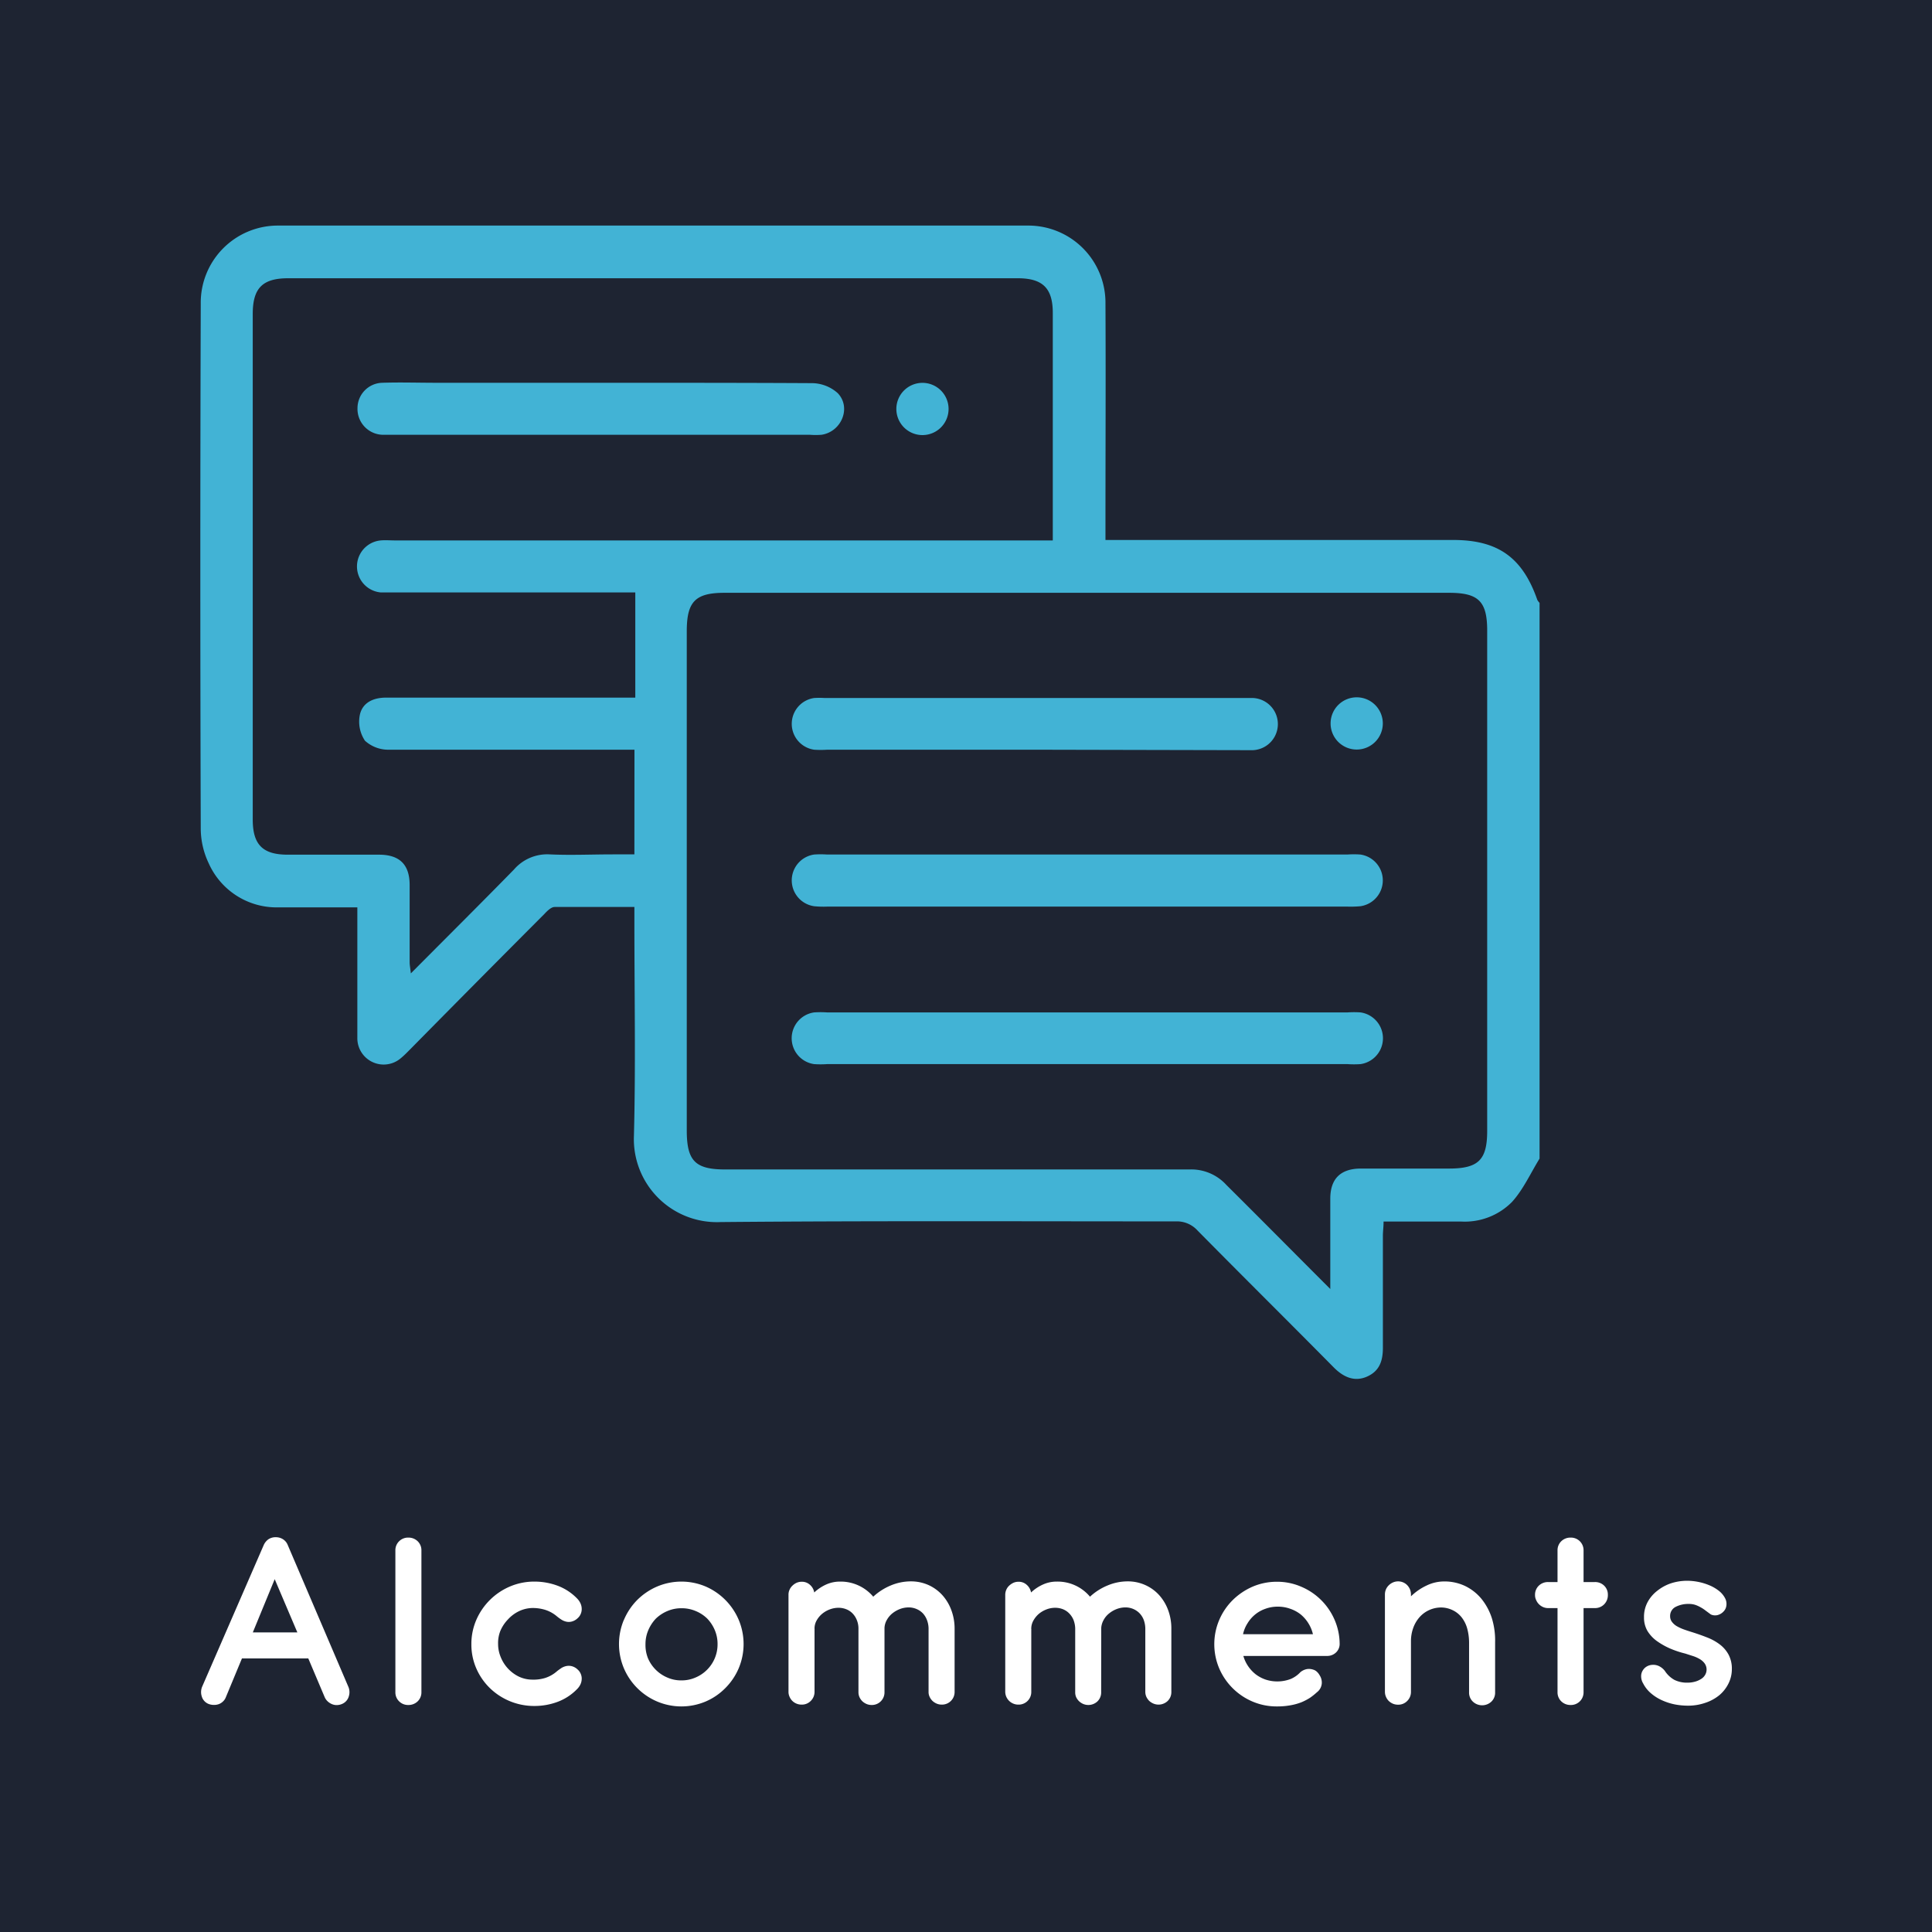 <svg id="Слой_1" data-name="Слой 1" xmlns="http://www.w3.org/2000/svg" viewBox="0 0 256 256"><defs><style>.cls-1{fill:#1e2432;}.cls-2{fill:#fff;}.cls-3{fill:#42b3d5;}</style></defs><rect class="cls-1" width="256" height="256"/><path class="cls-2" d="M55.84,224.22a1.65,1.65,0,0,1-.5,1.22,1.73,1.73,0,0,1-1.23.48,1.67,1.67,0,0,1-1.22-.48,1.65,1.65,0,0,1-.5-1.22V205.44a1.65,1.65,0,0,1,.5-1.22,1.67,1.67,0,0,1,1.22-.48,1.73,1.73,0,0,1,1.23.48,1.65,1.65,0,0,1,.5,1.22Z"/><path class="cls-2" d="M40.85,219.75H32.06l-2.13,5.13a1.49,1.49,0,0,1-.39.58,1.56,1.56,0,0,1-.56.35,1.85,1.85,0,0,1-.67.1,1.94,1.94,0,0,1-.7-.14,1.53,1.53,0,0,1-.88-1,1.87,1.87,0,0,1,.08-1.33l8.13-18.7a1.88,1.88,0,0,1,.63-.78,1.7,1.7,0,0,1,1-.27,1.73,1.73,0,0,1,.93.27,1.61,1.61,0,0,1,.63.77l8,18.71a1.82,1.82,0,0,1,.09,1.33,1.54,1.54,0,0,1-.87,1,1.78,1.78,0,0,1-.68.16,1.56,1.56,0,0,1-.65-.11,1.87,1.87,0,0,1-.58-.36,1.66,1.66,0,0,1-.41-.56ZM33.5,216.3h5.9l-3-7.05Z"/><path class="cls-2" d="M66,217.83l0,0,0,0a4.47,4.47,0,0,0,.34,1.72,4.89,4.89,0,0,0,2.37,2.59,4.18,4.18,0,0,0,1.8.42,5.3,5.3,0,0,0,1.69-.21,4.38,4.38,0,0,0,1.6-.9c.17-.14.36-.27.56-.41a2,2,0,0,1,.64-.27,1.64,1.64,0,0,1,.73,0,1.75,1.75,0,0,1,.81.45,1.54,1.54,0,0,1,.41.57,1.57,1.57,0,0,1,.13.67,1.83,1.83,0,0,1-.16.71,2.23,2.23,0,0,1-.47.66,7,7,0,0,1-2.53,1.66,8.73,8.73,0,0,1-3.1.56,8.42,8.42,0,0,1-5.9-2.36,8.19,8.19,0,0,1-1.8-2.6,7.89,7.89,0,0,1-.66-3.22v0l0,0,0,0a8,8,0,0,1,.66-3.24,8.46,8.46,0,0,1,4.45-4.41,8.2,8.2,0,0,1,3.25-.65,8.73,8.73,0,0,1,3.1.56,7,7,0,0,1,2.53,1.66,2.27,2.27,0,0,1,.47.67,1.79,1.79,0,0,1,.16.71,1.61,1.61,0,0,1-.13.68,1.54,1.54,0,0,1-.41.57,1.75,1.75,0,0,1-.81.45,1.5,1.5,0,0,1-.73,0,2,2,0,0,1-.64-.28,6.23,6.23,0,0,1-.56-.41,4.47,4.47,0,0,0-1.6-.88,5.61,5.61,0,0,0-1.69-.23,4.29,4.29,0,0,0-1.78.44,4.78,4.78,0,0,0-1.43,1.08,5,5,0,0,0-1,1.51A4.36,4.36,0,0,0,66,217.83Z"/><path class="cls-2" d="M82.67,214.65A8.35,8.35,0,0,1,84.44,212a8.47,8.47,0,0,1,2.64-1.78,8.25,8.25,0,0,1,6.42,0,8.38,8.38,0,0,1,4.38,4.41,8.28,8.28,0,0,1,0,6.43,8.3,8.3,0,0,1-1.77,2.62,8.17,8.17,0,0,1-2.61,1.78,8.25,8.25,0,0,1-6.42,0,8.33,8.33,0,0,1-4.41-4.4,8.28,8.28,0,0,1,0-6.43Zm3.19,5.08a4.84,4.84,0,0,0,2.56,2.55,4.49,4.49,0,0,0,1.86.38,4.55,4.55,0,0,0,1.88-.38,4.77,4.77,0,0,0,2.55-2.55,4.73,4.73,0,0,0,.37-1.87,4.66,4.66,0,0,0-.37-1.87,5,5,0,0,0-1-1.52,4.77,4.77,0,0,0-1.53-1,4.71,4.71,0,0,0-1.88-.37,4.64,4.64,0,0,0-1.86.37,5,5,0,0,0-1.53,1,5.17,5.17,0,0,0-1,1.52,4.66,4.66,0,0,0-.38,1.87A4.74,4.74,0,0,0,85.86,219.73Z"/><path class="cls-2" d="M117.2,224.22a1.67,1.67,0,0,1-1.7,1.7,1.74,1.74,0,0,1-.67-.13,1.92,1.92,0,0,1-.56-.36,1.83,1.83,0,0,1-.38-.54,1.6,1.6,0,0,1-.14-.67v-8.47a2.94,2.94,0,0,0-.22-1.09,2.68,2.68,0,0,0-.54-.85,2.36,2.36,0,0,0-.84-.57,2.77,2.77,0,0,0-1.05-.2,3.28,3.28,0,0,0-1.14.21,3.51,3.51,0,0,0-1,.57,3.15,3.15,0,0,0-.73.86,2.19,2.19,0,0,0-.3,1v.1s0,0,0,.07a.33.33,0,0,1,0,.14v8.17a1.67,1.67,0,0,1-.5,1.22,1.64,1.64,0,0,1-1.22.49,1.74,1.74,0,0,1-1.22-.49,1.72,1.72,0,0,1-.37-.55,1.52,1.52,0,0,1-.14-.67V211.33a1.53,1.53,0,0,1,.14-.68,1.6,1.6,0,0,1,.38-.54,1.93,1.93,0,0,1,.55-.38,1.72,1.72,0,0,1,.68-.14,1.57,1.57,0,0,1,1.11.42,1.72,1.72,0,0,1,.55,1,5.83,5.83,0,0,1,1.57-1.05,4.42,4.42,0,0,1,1.85-.39,5.63,5.63,0,0,1,4.4,2,7.82,7.82,0,0,1,2.3-1.48,6.88,6.88,0,0,1,2.65-.55,5.69,5.69,0,0,1,2.4.5,5.59,5.59,0,0,1,1.83,1.35,6.15,6.15,0,0,1,1.18,2,7,7,0,0,1,.42,2.44v8.34a1.67,1.67,0,0,1-1.7,1.7,1.74,1.74,0,0,1-.67-.13,1.92,1.92,0,0,1-.56-.36,1.83,1.83,0,0,1-.38-.54,1.46,1.46,0,0,1-.14-.67v-8.4a3.26,3.26,0,0,0-.21-1.1,2.76,2.76,0,0,0-.54-.89,2.52,2.52,0,0,0-.85-.58,2.65,2.65,0,0,0-1.07-.21,3.29,3.29,0,0,0-1.14.22,3.8,3.8,0,0,0-1,.58,3,3,0,0,0-.72.86,2.32,2.32,0,0,0-.31,1.05Z"/><path class="cls-2" d="M145.91,224.22a1.64,1.64,0,0,1-.49,1.22,1.76,1.76,0,0,1-1.87.35,1.92,1.92,0,0,1-.56-.36,1.86,1.86,0,0,1-.39-.54,1.6,1.6,0,0,1-.13-.67v-8.47a3.41,3.41,0,0,0-.22-1.09,2.71,2.71,0,0,0-.55-.85,2.41,2.41,0,0,0-.83-.57,2.78,2.78,0,0,0-1.06-.2,3.18,3.18,0,0,0-1.13.21,3.57,3.57,0,0,0-1,.57,3.3,3.3,0,0,0-.72.86,2.21,2.21,0,0,0-.31,1v.1a.08.08,0,0,0,0,.07.33.33,0,0,1,0,.14v8.17a1.67,1.67,0,0,1-1.71,1.71,1.7,1.7,0,0,1-.67-.13,1.73,1.73,0,0,1-.93-.91,1.67,1.67,0,0,1-.14-.67V211.33a1.69,1.69,0,0,1,.14-.68,1.6,1.6,0,0,1,.38-.54,2.13,2.13,0,0,1,.56-.38,1.67,1.67,0,0,1,.67-.14,1.57,1.57,0,0,1,1.11.42,1.73,1.73,0,0,1,.56,1,5.68,5.68,0,0,1,1.57-1.05,4.37,4.37,0,0,1,1.84-.39,5.59,5.59,0,0,1,4.4,2,7.74,7.74,0,0,1,2.31-1.48,6.88,6.88,0,0,1,2.65-.55,5.62,5.62,0,0,1,2.39.5,5.52,5.52,0,0,1,1.84,1.35,6.15,6.15,0,0,1,1.18,2,7,7,0,0,1,.41,2.44v8.34a1.64,1.64,0,0,1-.49,1.22,1.76,1.76,0,0,1-1.87.35,2,2,0,0,1-.57-.36,2,2,0,0,1-.38-.54,1.6,1.6,0,0,1-.14-.67v-8.4a3.52,3.52,0,0,0-.2-1.1,2.62,2.62,0,0,0-.55-.89,2.58,2.58,0,0,0-.84-.58,2.65,2.65,0,0,0-1.07-.21,3.25,3.25,0,0,0-1.14.22,3.64,3.64,0,0,0-1,.58,2.83,2.83,0,0,0-.72.86,2.47,2.47,0,0,0-.32,1.05Z"/><path class="cls-2" d="M164.75,219.42a4.63,4.63,0,0,0,.63,1.35,4.77,4.77,0,0,0,1,1.08,4.71,4.71,0,0,0,1.31.7,5,5,0,0,0,3.37-.09,3.79,3.79,0,0,0,1.25-.89,1.89,1.89,0,0,1,.88-.41,1.78,1.78,0,0,1,.83.08,1.16,1.16,0,0,1,.49.29,1.79,1.79,0,0,1,.34.44,1.76,1.76,0,0,1,.29,1.13,1.63,1.63,0,0,1-.65,1.14,8.34,8.34,0,0,1-.9.72,7.28,7.28,0,0,1-1.15.6,7.47,7.47,0,0,1-1.45.4,9.73,9.73,0,0,1-1.79.15,8.12,8.12,0,0,1-3.22-.64,8.35,8.35,0,0,1-4.42-4.38,8.21,8.21,0,0,1,0-6.45,8.29,8.29,0,0,1,1.79-2.63,8.7,8.7,0,0,1,2.63-1.77,8.13,8.13,0,0,1,3.22-.65,8,8,0,0,1,3.2.65,8.34,8.34,0,0,1,4.42,4.35,8.11,8.11,0,0,1,.69,3.19,1.55,1.55,0,0,1-.48,1.18,1.68,1.68,0,0,1-1.22.46Zm9.22-2.88a4.71,4.71,0,0,0-.61-1.46,4.76,4.76,0,0,0-1-1.15,4.62,4.62,0,0,0-1.4-.76,4.75,4.75,0,0,0-1.64-.28,4.67,4.67,0,0,0-1.64.28,4.43,4.43,0,0,0-1.38.77,4.53,4.53,0,0,0-1,1.16,4.34,4.34,0,0,0-.59,1.44Z"/><path class="cls-2" d="M198.11,217.6v6.66a1.62,1.62,0,0,1-.49,1.21,1.79,1.79,0,0,1-2.46,0,1.63,1.63,0,0,1-.5-1.21v-6.65a7.16,7.16,0,0,0-.26-1.87,4.25,4.25,0,0,0-.73-1.44,3.36,3.36,0,0,0-1.16-.93A3.56,3.56,0,0,0,191,213a3.83,3.83,0,0,0-2.9,1.28,4.43,4.43,0,0,0-.84,1.43,5.16,5.16,0,0,0-.3,1.78v6.68a1.67,1.67,0,0,1-.5,1.22,1.64,1.64,0,0,1-1.22.49,1.74,1.74,0,0,1-.67-.13,1.87,1.87,0,0,1-.55-.36,1.72,1.72,0,0,1-.37-.55,1.67,1.67,0,0,1-.14-.67v-12.9a1.72,1.72,0,0,1,.14-.68,1.71,1.71,0,0,1,.38-.54,1.84,1.84,0,0,1,.55-.37,1.72,1.72,0,0,1,1.36,0,1.64,1.64,0,0,1,.53.37,1.87,1.87,0,0,1,.36.55,1.91,1.91,0,0,1,.13.68v.24a7.6,7.6,0,0,1,2.07-1.43,5.37,5.37,0,0,1,2.36-.54,6.34,6.34,0,0,1,2.76.61,6.43,6.43,0,0,1,2.13,1.67,7.91,7.91,0,0,1,1.38,2.53A10,10,0,0,1,198.11,217.6Z"/><path class="cls-2" d="M209.83,209.63h1.49a1.7,1.7,0,0,1,1.24.48,1.64,1.64,0,0,1,.49,1.22,1.71,1.71,0,0,1-.49,1.25,1.68,1.68,0,0,1-1.24.5h-1.49v11.14a1.67,1.67,0,0,1-1.72,1.7,1.73,1.73,0,0,1-1.23-.48,1.65,1.65,0,0,1-.5-1.22V213.08h-1.25a1.64,1.64,0,0,1-.67-.14,1.76,1.76,0,0,1-.92-.94,1.49,1.49,0,0,1-.14-.67,1.65,1.65,0,0,1,.5-1.22,1.73,1.73,0,0,1,1.23-.48h1.25v-4.19a1.65,1.65,0,0,1,.5-1.22,1.73,1.73,0,0,1,1.23-.48,1.67,1.67,0,0,1,1.72,1.7Z"/><path class="cls-2" d="M221.28,218.43a9.84,9.84,0,0,1-1.76-1,4.7,4.7,0,0,1-1.23-1.33,3.49,3.49,0,0,1-.45-1.8,4.08,4.08,0,0,1,.47-2,4.71,4.71,0,0,1,1.27-1.5,5.94,5.94,0,0,1,1.82-1,7,7,0,0,1,2.14-.34,7.76,7.76,0,0,1,1.49.15,7.62,7.62,0,0,1,1.45.44,5.3,5.3,0,0,1,1.25.72,3,3,0,0,1,.85,1,1.59,1.59,0,0,1,.17,1,1.32,1.32,0,0,1-.36.75,1.66,1.66,0,0,1-.78.48,1.33,1.33,0,0,1-.92-.08l-.69-.51a4.54,4.54,0,0,0-.67-.44,4.15,4.15,0,0,0-.71-.32,2.75,2.75,0,0,0-.84-.12,3.65,3.65,0,0,0-1.77.4,1.33,1.33,0,0,0-.71,1.23,1.22,1.22,0,0,0,.23.73,2.22,2.22,0,0,0,.61.56,5.79,5.79,0,0,0,.93.44c.36.13.75.26,1.18.39.69.22,1.35.45,2,.71a6.81,6.81,0,0,1,1.66.93,4.18,4.18,0,0,1,1.14,1.34,3.94,3.94,0,0,1,.43,1.89,4.25,4.25,0,0,1-.45,1.93,4.79,4.79,0,0,1-1.22,1.55,5.8,5.8,0,0,1-1.84,1,6.93,6.93,0,0,1-2.32.38,9.18,9.18,0,0,1-1.69-.16,7.63,7.63,0,0,1-1.68-.53,6,6,0,0,1-1.47-.91,4.26,4.26,0,0,1-1.08-1.34,1.82,1.82,0,0,1-.27-.95,1.41,1.41,0,0,1,.21-.77,1.5,1.5,0,0,1,.53-.53,1.64,1.64,0,0,1,.76-.22,1.76,1.76,0,0,1,.85.16,2.21,2.21,0,0,1,.79.64,3.62,3.62,0,0,0,1.26,1.19,3.76,3.76,0,0,0,1.78.37,3.5,3.5,0,0,0,.91-.12,2.82,2.82,0,0,0,.81-.34,1.53,1.53,0,0,0,.56-.54,1.4,1.4,0,0,0-.07-1.58,2.18,2.18,0,0,0-.69-.58,4.38,4.38,0,0,0-.91-.39l-.93-.3Q222.26,218.85,221.28,218.43Z"/><path class="cls-3" d="M204,153.52c-1.19,1.93-2.15,4.08-3.64,5.73a8.79,8.79,0,0,1-6.76,2.61H183.33c0,.69-.08,1.24-.09,1.8,0,5,0,10,0,14.94,0,1.72-.45,3.08-2.11,3.81s-3.11.06-4.35-1.17c-6-6.07-12.1-12.11-18.11-18.2a3.68,3.68,0,0,0-2.86-1.2c-20.1,0-40.21-.09-60.31.09A11,11,0,0,1,84,150.45c.24-9.37.06-18.75.06-28.13v-2.14c-3.58,0-7.07,0-10.57,0-.46,0-1,.54-1.36.93Q63.26,130,54.39,139c-.41.41-.81.83-1.26,1.2a3.49,3.49,0,0,1-5.78-2.74c0-5,0-10.08,0-15.11v-2.12c-3.54,0-7,0-10.43,0a9.85,9.85,0,0,1-9.27-5.85,10.79,10.79,0,0,1-1.05-4.49q-.11-34.81,0-69.64A10.22,10.22,0,0,1,36.81,29.89q49.74,0,99.49,0a10.22,10.22,0,0,1,10.18,10.34c.05,9.72,0,19.45,0,29.17v2.15h2.08q22,0,44,0c5.93,0,9.18,2.32,11.14,7.93a1.61,1.61,0,0,0,.3.4Zm-27.73,17.32c0-4.35,0-8.16,0-12,0-2.62,1.33-3.95,3.93-4,3.93,0,7.86,0,11.79,0s5.07-1.16,5.07-5V83.55c0-3.89-1.17-5-5.06-5h-96c-3.87,0-5,1.17-5,5.09v66.14c0,4.05,1.12,5.18,5.11,5.18,20.5,0,41,0,61.51,0a6.29,6.29,0,0,1,4.88,2.05C167,161.48,171.47,166,176.31,170.84ZM84.07,99.34h-2c-10.17,0-20.34,0-30.5,0a4.6,4.6,0,0,1-3.21-1.19,4.54,4.54,0,0,1-.67-3.47c.37-1.6,1.8-2.25,3.49-2.24q15.51,0,31,0h2V78.5H52c-.52,0-1,0-1.56,0a3.46,3.46,0,0,1,0-6.89c.63-.06,1.27,0,1.91,0h87.15c0-10.23,0-20.19,0-30.14,0-3.28-1.33-4.6-4.65-4.6H38.19c-3.4,0-4.7,1.3-4.7,4.73v67c0,3.32,1.32,4.64,4.6,4.65,4,0,8.09,0,12.13,0,2.73,0,4.05,1.31,4.06,4,0,3.42,0,6.83,0,10.25,0,.4.09.81.16,1.48,4.71-4.74,9.22-9.22,13.67-13.77a5.82,5.82,0,0,1,4.73-2c2.77.13,5.55,0,8.32,0h2.9Z"/><path class="cls-3" d="M144.06,113.23h34.47a12.42,12.42,0,0,1,1.73,0,3.46,3.46,0,0,1,0,6.85,14.22,14.22,0,0,1-1.73.05H109.61a12.46,12.46,0,0,1-1.73-.05,3.46,3.46,0,0,1,0-6.85,12.5,12.5,0,0,1,1.73,0Z"/><path class="cls-3" d="M144.08,141H109.6a12.5,12.5,0,0,1-1.73,0,3.46,3.46,0,0,1,0-6.85,12.46,12.46,0,0,1,1.73,0q34.47,0,68.95,0a12.46,12.46,0,0,1,1.73,0,3.46,3.46,0,0,1,0,6.85,12.46,12.46,0,0,1-1.73,0Z"/><path class="cls-3" d="M137.15,99.34H109.61a12.46,12.46,0,0,1-1.73,0,3.46,3.46,0,0,1,0-6.85,10.76,10.76,0,0,1,1.39,0q27.89,0,55.78,0c.34,0,.69,0,1,0a3.46,3.46,0,0,1,0,6.91c-.52,0-1,0-1.56,0Z"/><path class="cls-3" d="M183.23,95.87a3.46,3.46,0,1,1-3.36-3.47A3.46,3.46,0,0,1,183.23,95.87Z"/><path class="cls-3" d="M79.77,50.72c9.3,0,18.6,0,27.89.05A5.18,5.18,0,0,1,111,52.09c1.84,1.91.5,5.13-2.15,5.52a10,10,0,0,1-1.55,0H51.88c-.41,0-.81,0-1.22,0a3.43,3.43,0,0,1-3.29-3.54,3.37,3.37,0,0,1,3.3-3.35c2.37-.08,4.74,0,7.1,0Z"/><path class="cls-3" d="M125.69,54.11a3.46,3.46,0,1,1-3.45-3.38A3.46,3.46,0,0,1,125.69,54.11Z"/></svg>